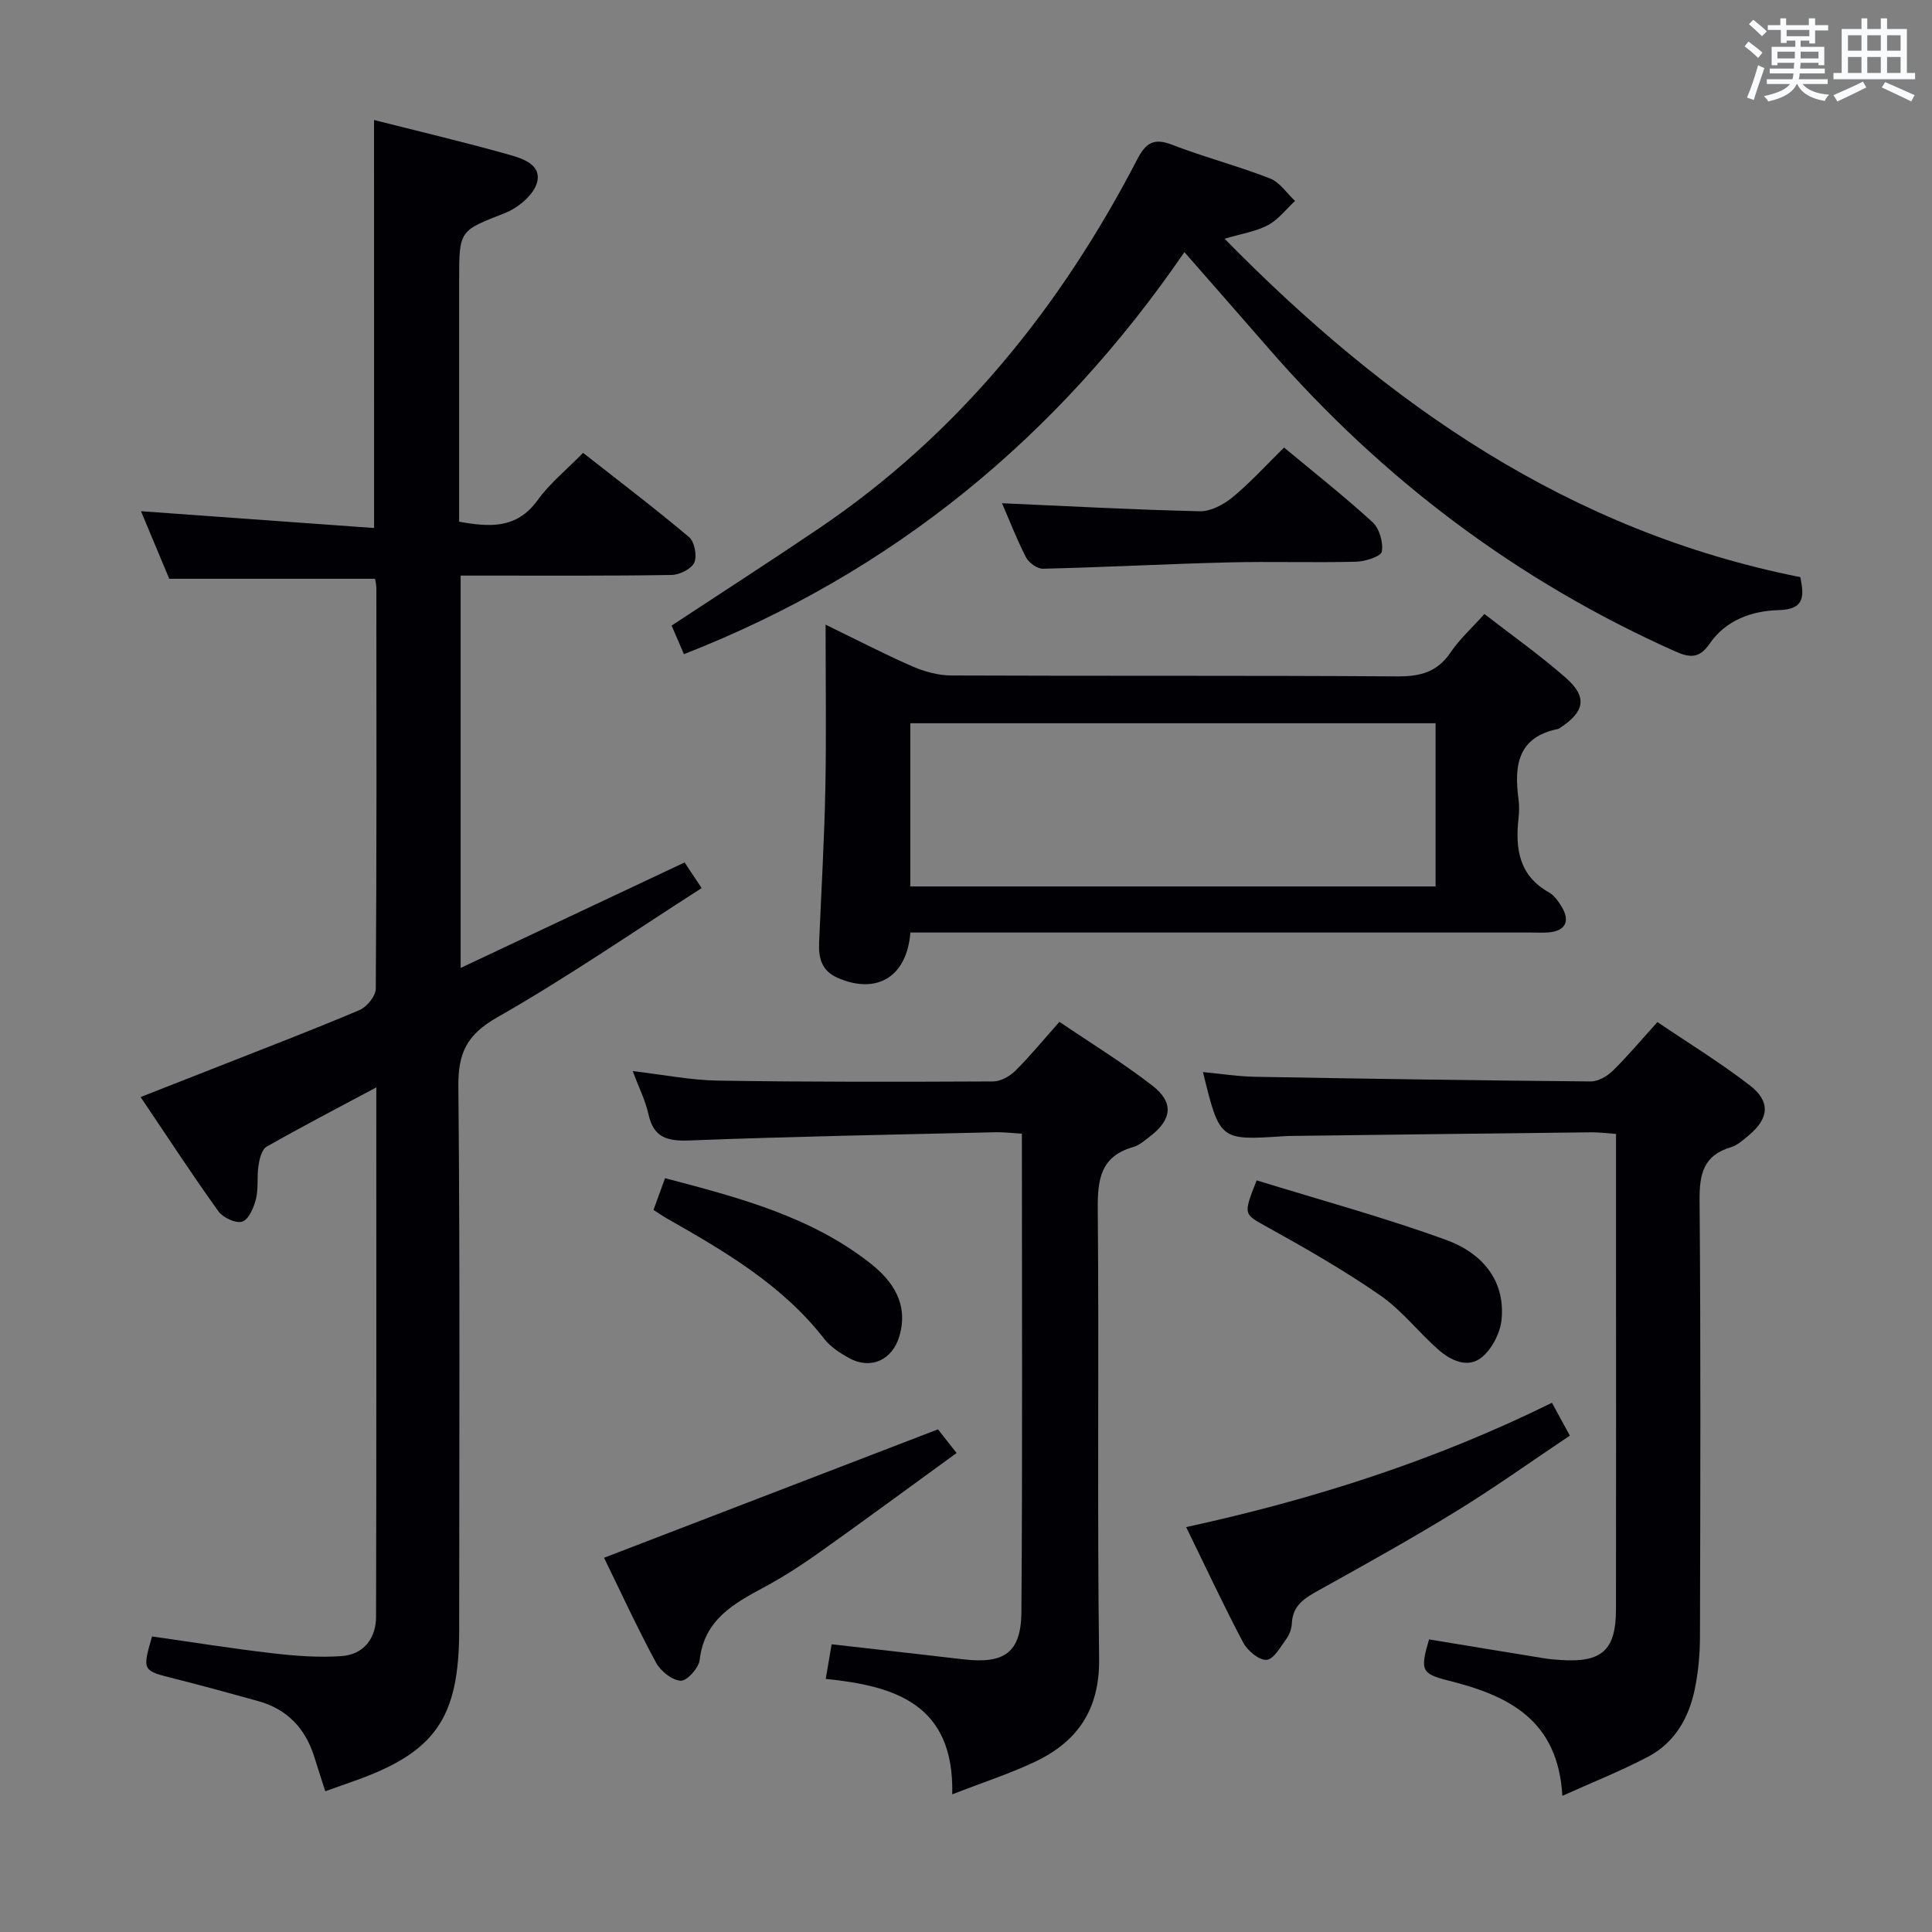 <svg enable-background="new 0 0 400 400" viewBox="0 0 400 400" xmlns="http://www.w3.org/2000/svg"><rect x="0" y="0" width="400" height="400" fill="#808080" stroke="none"/><g fill="#010105"><path d="m77.44 24.85c9.32 2.36 18.52 4.53 27.61 7.08 2.91.81 7.15 2.04 6.14 5.85-.68 2.55-3.9 5.24-6.6 6.31-9.43 3.72-9.53 3.47-9.53 13.83v50.09c6.37 1.15 11.94 1.51 16.24-4.45 2.5-3.47 5.96-6.26 9.42-9.8 7.47 5.87 14.85 11.47 21.93 17.43 1.14.96 1.71 3.9 1.1 5.28-.6 1.33-3.05 2.54-4.71 2.57-12.66.21-25.33.12-38 .13-1.8 0-3.59 0-5.67 0v81.23c15.6-7.34 30.84-14.53 46.37-21.84 1.06 1.59 2.05 3.07 3.53 5.31-14.22 9.1-27.91 18.55-42.31 26.75-6.27 3.57-8.13 7.34-8.06 14.29.36 37.5.17 75 .17 112.5 0 18.41-4.97 25.48-22.15 31.47-1.84.64-3.68 1.3-5.58 1.98-.82-2.57-1.57-4.94-2.33-7.3-1.87-5.81-5.62-9.73-11.57-11.37-5.76-1.59-11.51-3.19-17.3-4.64-6.69-1.68-6.71-1.62-4.66-8.74 8.25 1.17 16.56 2.51 24.92 3.48 4.73.55 9.56.92 14.29.59 4.61-.32 7.16-3.66 7.17-8.17.09-36.15.05-72.31.05-109.58-8.01 4.28-15.44 8.14-22.71 12.28-1 .57-1.47 2.51-1.68 3.89-.36 2.29.02 4.73-.53 6.95-.44 1.76-1.48 4.22-2.82 4.67-1.31.44-4-.81-4.95-2.13-5.42-7.55-10.51-15.35-16.11-23.66 5.62-2.2 10.66-4.17 15.7-6.16 9.89-3.9 19.82-7.7 29.61-11.84 1.53-.65 3.37-2.9 3.38-4.43.2-27.66.14-55.33.12-83 0-.64-.18-1.27-.27-1.87-14.07 0-27.97 0-42.61 0-1.77-4.23-3.86-9.24-5.85-13.99 16.13 1.16 32.2 2.32 48.26 3.48-.01-28.84-.01-56.26-.01-84.47z"/><path d="m188.49 193.07c-.76 9.33-7.07 12.86-15.05 9.39-3.37-1.47-3.99-4.14-3.85-7.34.45-10.63 1.08-21.26 1.29-31.9.22-10.97.05-21.95.05-33.89 6.38 3.1 12.06 6.05 17.91 8.61 2.5 1.09 5.35 1.89 8.05 1.91 30.82.13 61.64-.02 92.46.19 4.73.03 8.24-.91 10.97-4.96 1.83-2.71 4.34-4.97 7.01-7.96 5.74 4.46 11.56 8.56 16.87 13.23 4.49 3.95 3.9 7.01-1.17 10.32-.14.09-.28.22-.43.25-8.37 1.66-9.15 7.58-8.21 14.52.18 1.31.15 2.68 0 3.99-.68 6.26.08 11.84 6.29 15.32 1.09.61 1.95 1.84 2.63 2.96 1.86 3.03.77 5.07-2.75 5.34-1.16.09-2.33.02-3.5.02-40.82 0-81.63 0-122.45 0-1.96 0-3.92 0-6.12 0zm108.73-43.33c-36.47 0-72.5 0-108.75 0v33.79h108.75c0-11.18 0-22.24 0-33.79z"/><path d="m141.6 135.44c-.94-2.18-1.77-4.1-2.55-5.92 10.37-6.83 20.56-13.39 30.59-20.18 28.81-19.51 49.92-45.71 65.81-76.34 1.78-3.42 3.42-4.5 7.22-3.03 6.65 2.57 13.6 4.38 20.24 6.96 2.04.79 3.49 3.07 5.22 4.67-1.85 1.71-3.46 3.85-5.61 5.01-2.43 1.31-5.35 1.73-8.98 2.82 33.69 34.33 71.37 60.56 119.21 70.06.73 3.85 1.02 6.68-4.51 6.83-5.6.15-10.95 2.09-14.31 6.99-2.09 3.04-4.06 2.9-7.06 1.57-32.75-14.62-60.68-35.68-84.18-62.71-5.56-6.4-11.17-12.76-17.47-19.97-26.24 38.24-60.32 66.32-103.62 83.24z"/><path d="m323.47 371.81c-.9-15.78-11.19-20.76-23.5-23.84-5.76-1.44-5.96-2.17-4.1-8.55 7.95 1.31 15.91 2.63 23.88 3.92 1.15.19 2.31.27 3.47.35 8.44.56 11.34-2.06 11.35-10.46.04-23.98.01-47.97.01-71.95 0-8.65 0-17.3 0-26.51-1.87-.13-3.46-.35-5.04-.34-20.64.23-41.27.49-61.9.75-.67.01-1.33.02-2 .07-13.11.86-13.11.86-16.58-13.29 3.72.35 7.3.92 10.89.98 23.13.41 46.26.76 69.38.96 1.54.01 3.41-1.07 4.57-2.2 3.08-3.02 5.87-6.35 9.25-10.09 6.39 4.33 13.01 8.38 19.13 13.1 4.35 3.35 3.98 6.86-.23 10.36-1.14.95-2.35 2.06-3.71 2.46-5.66 1.68-6.5 5.54-6.46 10.94.25 30.14.16 60.29.08 90.44-.01 3.63-.35 7.33-1.09 10.89-1.23 5.92-4.18 11.03-9.65 13.91-5.65 2.97-11.61 5.33-17.75 8.1z"/><path d="m130.99 221.76c6.2.72 11.93 1.88 17.68 1.97 18.99.3 37.98.26 56.97.17 1.55-.01 3.43-1.07 4.58-2.21 3.06-3.04 5.8-6.39 9.12-10.13 6.51 4.42 13.14 8.48 19.25 13.21 4.53 3.51 4.05 7.07-.58 10.58-1.06.8-2.14 1.78-3.36 2.12-6.8 1.92-7.43 6.73-7.37 12.94.28 30.99-.13 61.98.28 92.96.14 10.45-4.36 17.14-13.22 21.36-5.17 2.46-10.67 4.23-17.19 6.77.44-18.79-11.98-22.45-26.19-23.9.47-2.77.82-4.84 1.22-7.17 9.27 1.06 18.3 2.06 27.33 3.12 8.39.98 11.89-1.37 11.96-9.77.24-32.81.1-65.62.1-99.06-1.99-.12-3.74-.34-5.48-.3-21.12.5-42.24.88-63.34 1.7-4.65.18-7.45-.6-8.51-5.49-.64-2.86-2.01-5.56-3.25-8.87z"/><path d="m245.58 316.17c26.57-5.78 51.71-13.88 75.73-25.74 1.24 2.28 2.26 4.15 3.71 6.8-7.86 5.26-15.51 10.73-23.5 15.64-9.32 5.73-18.9 11.05-28.47 16.37-2.87 1.6-5.4 3.07-5.58 6.81-.05 1.11-.49 2.36-1.14 3.26-1.21 1.66-2.62 4.23-4.1 4.34-1.55.12-3.93-1.87-4.82-3.54-4.03-7.61-7.67-15.43-11.83-23.94z"/><path d="m125.06 322.52c23.2-8.92 45.93-17.67 69.14-26.59.61.78 1.92 2.44 3.85 4.9-9.68 7.03-19 13.9-28.43 20.6-3.65 2.59-7.44 5.05-11.38 7.17-6.35 3.42-12.44 6.73-13.38 15.09-.19 1.66-2.67 4.37-3.94 4.29-1.81-.12-4.16-2.01-5.11-3.77-3.92-7.28-7.39-14.81-10.75-21.69z"/><path d="m207.46 104.19c13.79.61 27.37 1.35 40.96 1.66 2.26.05 4.93-1.39 6.78-2.91 3.69-3.05 6.94-6.63 10.65-10.28 6.18 5.14 12.44 10.07 18.31 15.44 1.43 1.31 2.26 4.19 1.93 6.1-.18 1.01-3.43 2.05-5.33 2.1-8.82.22-17.65-.08-26.47.14-12.78.32-25.55 1-38.34 1.31-1.19.03-2.95-1.24-3.53-2.37-1.96-3.81-3.51-7.85-4.96-11.19z"/><path d="m260.18 244.38c13.25 4.1 26.5 7.69 39.35 12.38 7.01 2.56 12.14 8.05 11.36 16.39-.26 2.75-1.92 6.02-4.01 7.79-2.9 2.46-6.47.78-9.05-1.48-4.13-3.61-7.56-8.14-12.01-11.23-7.47-5.18-15.4-9.72-23.36-14.14-4.97-2.77-5.15-2.45-2.28-9.71z"/><path d="m135.3 250.5c.77-2.11 1.49-4.1 2.39-6.57 15.11 3.98 30.02 7.84 42.46 17.59 4.75 3.72 8 8.51 6.05 15.14-1.46 4.98-5.99 6.99-10.5 4.47-1.86-1.04-3.79-2.31-5.07-3.96-8.72-11.2-20.64-18.13-32.66-24.96-.86-.5-1.66-1.07-2.67-1.71z"/></g><path d="m361.2 9.6.8-1c.9.7 1.9 1.4 2.9 2.3l-.9 1.1c-1-1-2-1.8-2.8-2.4zm.5 10.6c.9-2.1 1.6-4.3 2.3-6.7.4.2.8.4 1.3.6-.7 2.1-1.5 4.3-2.2 6.6zm.4-15.2.9-.9c1 .8 2 1.6 2.8 2.4l-1 1c-.9-.9-1.8-1.7-2.7-2.5zm12.5-1.2h1.2v1.4h2.7v1.1h-2.7v2.7h-1.2v-.6h-1.8v1.3h4.9v3.8h-1.2v-.5h-3.7c0 .4-.1.9-.1 1.2h5.1v1h-5.2c0 .5-.1.9-.2 1.2h6v1h-5.2c1.1 1.3 2.9 2 5.5 2.2-.4.4-.7.8-.9 1.3-2.9-.5-4.8-1.6-5.7-3.5h-.1c-.8 1.7-2.7 2.9-5.9 3.6-.2-.4-.6-.8-.9-1.1 2.8-.6 4.6-1.4 5.4-2.5h-4.8v-1h5.3c.1-.3.2-.7.2-1.2h-4.9v-1h5c0-.4 0-.8.1-1.2h-3.5v.5h-1.2v-3.8h4.9v-1.3h-1.8v.5h-1.2v-2.7h-2.7v-1h2.6v-1.4h1.2v1.4h4.7v-1.4zm-6.6 8.3h3.6c0-.4 0-.9 0-1.4h-3.6zm1.9-4.6h4.7v-1.3h-4.7zm6.6 3.2h-3.7v1.4h3.7z" fill="#fafbfc"/><path d="m385.3 3.8h1.3v2.2h2.8v-2.2h1.3v2.2h4.1v9.1h1.7v1.3h-16.9v-1.3h1.7v-9.1h4.1v-2.2zm.4 13.1.7 1.2c-1.8.9-3.8 1.9-6 2.9-.2-.4-.5-.8-.8-1.3 2.3-1 4.3-1.9 6.1-2.8zm-3.1-6.4h2.8v-3.2h-2.8zm0 4.6h2.8v-3.3h-2.8zm4-4.6h2.8v-3.2h-2.8zm0 4.6h2.8v-3.3h-2.8zm3.7 1.9c2.1.9 4.1 1.8 6.1 2.7l-.7 1.3c-2.2-1.1-4.2-2-6.1-2.9zm3.2-9.7h-2.8v3.2h2.8zm-2.8 7.8h2.8v-3.3h-2.8z" fill="#fafbfc"/></svg>